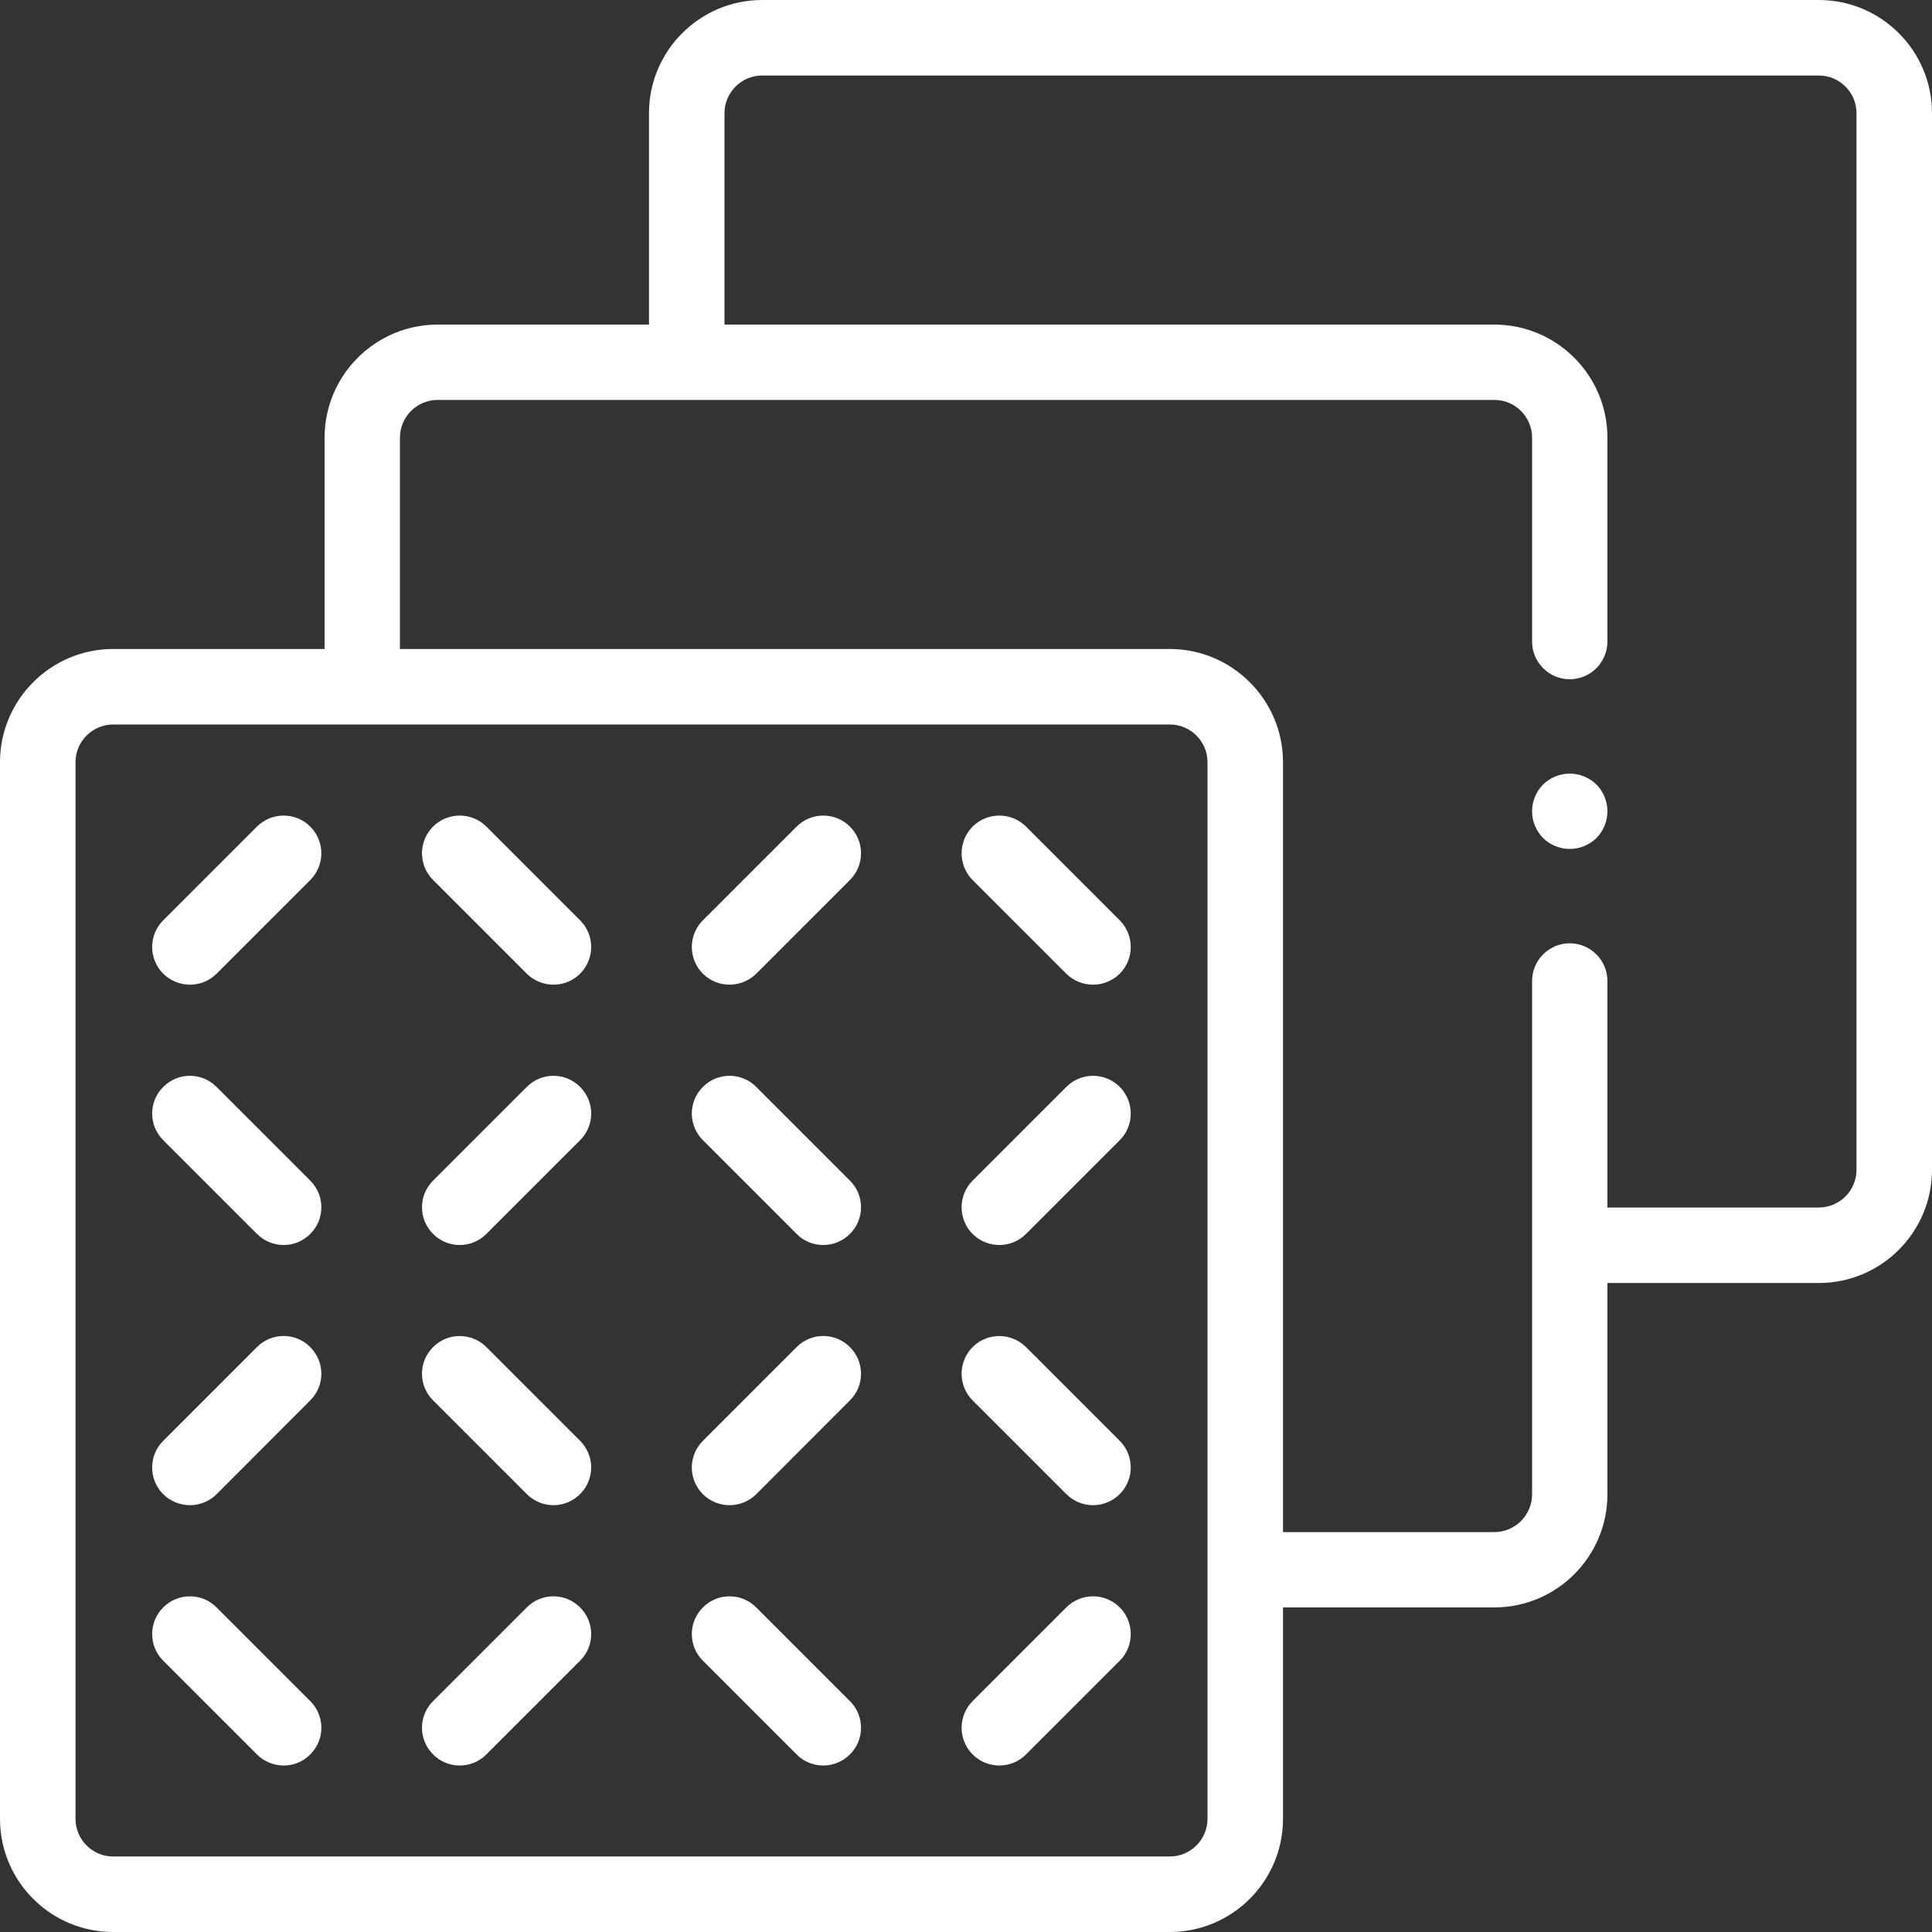<svg width="12" height="12" viewBox="0 0 12 12" fill="none" xmlns="http://www.w3.org/2000/svg">
<rect x="0" y="0" width="12" height="12" fill="#333333" stroke="none"/>
<path d="M11.297 0H4.734C4.347 0 4.031 0.315 4.031 0.703V2.016H2.719C2.331 2.016 2.016 2.331 2.016 2.719V4.031H0.703C0.315 4.031 0 4.347 0 4.734V11.297C0 11.685 0.315 12 0.703 12H7.266C7.653 12 7.969 11.685 7.969 11.297V9.984H9.281C9.669 9.984 9.984 9.669 9.984 9.281V7.969H11.297C11.685 7.969 12 7.653 12 7.266V0.703C12 0.315 11.685 0 11.297 0ZM7.5 11.297C7.5 11.426 7.395 11.531 7.266 11.531H0.703C0.574 11.531 0.469 11.426 0.469 11.297V4.734C0.469 4.605 0.574 4.5 0.703 4.5H7.266C7.395 4.5 7.5 4.605 7.5 4.734V11.297ZM11.531 7.266C11.531 7.395 11.426 7.5 11.297 7.5H9.984V6.094C9.984 5.964 9.879 5.859 9.75 5.859C9.621 5.859 9.516 5.964 9.516 6.094V9.281C9.516 9.411 9.411 9.516 9.281 9.516H7.969V4.734C7.969 4.347 7.653 4.031 7.266 4.031H2.484V2.719C2.484 2.589 2.589 2.484 2.719 2.484H9.281C9.411 2.484 9.516 2.589 9.516 2.719V3.984C9.516 4.114 9.621 4.219 9.75 4.219C9.879 4.219 9.984 4.114 9.984 3.984V2.719C9.984 2.331 9.669 2.016 9.281 2.016H4.5V0.703C4.5 0.574 4.605 0.469 4.734 0.469H11.297C11.426 0.469 11.531 0.574 11.531 0.703V7.266Z" fill="white"/>
<path d="M1.18 6.116C1.24 6.116 1.3 6.093 1.345 6.048L1.927 5.466C2.019 5.374 2.019 5.226 1.927 5.134C1.836 5.043 1.688 5.043 1.596 5.134L1.014 5.716C0.922 5.808 0.922 5.956 1.014 6.048C1.06 6.093 1.12 6.116 1.18 6.116Z" fill="white"/>
<path d="M1.345 6.751C1.254 6.659 1.105 6.659 1.014 6.751C0.922 6.842 0.922 6.991 1.014 7.082L1.596 7.664C1.642 7.71 1.702 7.733 1.762 7.733C1.822 7.733 1.882 7.71 1.927 7.664C2.019 7.573 2.019 7.424 1.927 7.333L1.345 6.751Z" fill="white"/>
<path d="M1.596 8.367L1.014 8.949C0.922 9.041 0.922 9.189 1.014 9.281C1.06 9.326 1.12 9.349 1.18 9.349C1.24 9.349 1.3 9.326 1.345 9.281L1.927 8.698C2.019 8.607 2.019 8.459 1.927 8.367C1.836 8.275 1.688 8.275 1.596 8.367Z" fill="white"/>
<path d="M1.345 9.984C1.254 9.892 1.105 9.892 1.014 9.984C0.922 10.075 0.922 10.224 1.014 10.315L1.596 10.897C1.642 10.943 1.702 10.966 1.762 10.966C1.822 10.966 1.882 10.943 1.927 10.897C2.019 10.806 2.019 10.657 1.927 10.566L1.345 9.984Z" fill="white"/>
<path d="M6.623 9.984L6.041 10.566C5.95 10.657 5.95 10.806 6.041 10.897C6.087 10.943 6.147 10.966 6.207 10.966C6.267 10.966 6.327 10.943 6.373 10.897L6.955 10.315C7.046 10.224 7.046 10.075 6.955 9.984C6.863 9.892 6.715 9.892 6.623 9.984Z" fill="white"/>
<path d="M6.373 8.367C6.281 8.276 6.133 8.275 6.041 8.367C5.95 8.458 5.95 8.607 6.041 8.698L6.623 9.28C6.669 9.326 6.729 9.349 6.789 9.349C6.849 9.349 6.909 9.326 6.955 9.28C7.046 9.189 7.046 9.041 6.955 8.949L6.373 8.367Z" fill="white"/>
<path d="M6.623 6.751L6.041 7.333C5.95 7.424 5.95 7.573 6.041 7.664C6.087 7.71 6.147 7.733 6.207 7.733C6.267 7.733 6.327 7.71 6.373 7.664L6.955 7.082C7.046 6.991 7.046 6.842 6.955 6.751C6.863 6.659 6.715 6.659 6.623 6.751Z" fill="white"/>
<path d="M6.623 6.048C6.669 6.093 6.729 6.116 6.789 6.116C6.849 6.116 6.909 6.093 6.955 6.048C7.046 5.956 7.046 5.808 6.955 5.716L6.373 5.134C6.281 5.043 6.133 5.043 6.041 5.134C5.95 5.226 5.95 5.374 6.041 5.466L6.623 6.048Z" fill="white"/>
<path d="M4.948 5.134L4.366 5.716C4.274 5.808 4.274 5.956 4.366 6.048C4.411 6.093 4.471 6.116 4.531 6.116C4.591 6.116 4.651 6.093 4.697 6.048L5.279 5.466C5.371 5.374 5.371 5.226 5.279 5.134C5.188 5.043 5.039 5.043 4.948 5.134Z" fill="white"/>
<path d="M4.697 6.751C4.606 6.659 4.457 6.659 4.366 6.751C4.274 6.842 4.274 6.991 4.366 7.082L4.948 7.664C4.993 7.71 5.053 7.733 5.113 7.733C5.173 7.733 5.233 7.71 5.279 7.664C5.371 7.573 5.371 7.424 5.279 7.333L4.697 6.751Z" fill="white"/>
<path d="M4.948 8.367L4.366 8.949C4.274 9.041 4.274 9.189 4.366 9.281C4.411 9.326 4.471 9.349 4.531 9.349C4.591 9.349 4.651 9.326 4.697 9.281L5.279 8.698C5.371 8.607 5.371 8.459 5.279 8.367C5.188 8.275 5.039 8.275 4.948 8.367Z" fill="white"/>
<path d="M4.697 9.984C4.606 9.892 4.457 9.892 4.366 9.984C4.274 10.075 4.274 10.224 4.366 10.315L4.948 10.897C4.993 10.943 5.053 10.966 5.113 10.966C5.173 10.966 5.233 10.943 5.279 10.897C5.371 10.806 5.371 10.657 5.279 10.566L4.697 9.984Z" fill="white"/>
<path d="M3.272 9.984L2.69 10.566C2.598 10.657 2.598 10.806 2.69 10.897C2.735 10.943 2.795 10.966 2.855 10.966C2.915 10.966 2.975 10.943 3.021 10.897L3.603 10.315C3.695 10.224 3.695 10.075 3.603 9.984C3.512 9.892 3.363 9.892 3.272 9.984Z" fill="white"/>
<path d="M3.021 8.367C2.93 8.276 2.781 8.275 2.69 8.367C2.598 8.458 2.598 8.607 2.69 8.698L3.272 9.28C3.318 9.326 3.378 9.349 3.438 9.349C3.497 9.349 3.557 9.326 3.603 9.28C3.695 9.189 3.695 9.041 3.603 8.949L3.021 8.367Z" fill="white"/>
<path d="M3.272 6.751L2.69 7.333C2.598 7.424 2.598 7.573 2.69 7.664C2.735 7.71 2.795 7.733 2.855 7.733C2.915 7.733 2.975 7.71 3.021 7.664L3.603 7.082C3.695 6.991 3.695 6.842 3.603 6.751C3.512 6.659 3.363 6.659 3.272 6.751Z" fill="white"/>
<path d="M3.021 5.134C2.93 5.043 2.781 5.043 2.69 5.134C2.598 5.226 2.598 5.374 2.69 5.466L3.272 6.048C3.318 6.093 3.378 6.116 3.438 6.116C3.497 6.116 3.557 6.093 3.603 6.048C3.695 5.956 3.695 5.808 3.603 5.716L3.021 5.134Z" fill="white"/>
<path d="M9.75 4.805C9.688 4.805 9.628 4.83 9.584 4.873C9.541 4.917 9.516 4.977 9.516 5.039C9.516 5.101 9.541 5.161 9.584 5.205C9.628 5.248 9.688 5.273 9.75 5.273C9.812 5.273 9.872 5.248 9.916 5.205C9.959 5.161 9.984 5.101 9.984 5.039C9.984 4.977 9.959 4.917 9.916 4.873C9.872 4.83 9.812 4.805 9.75 4.805Z" fill="white"/>
</svg>

